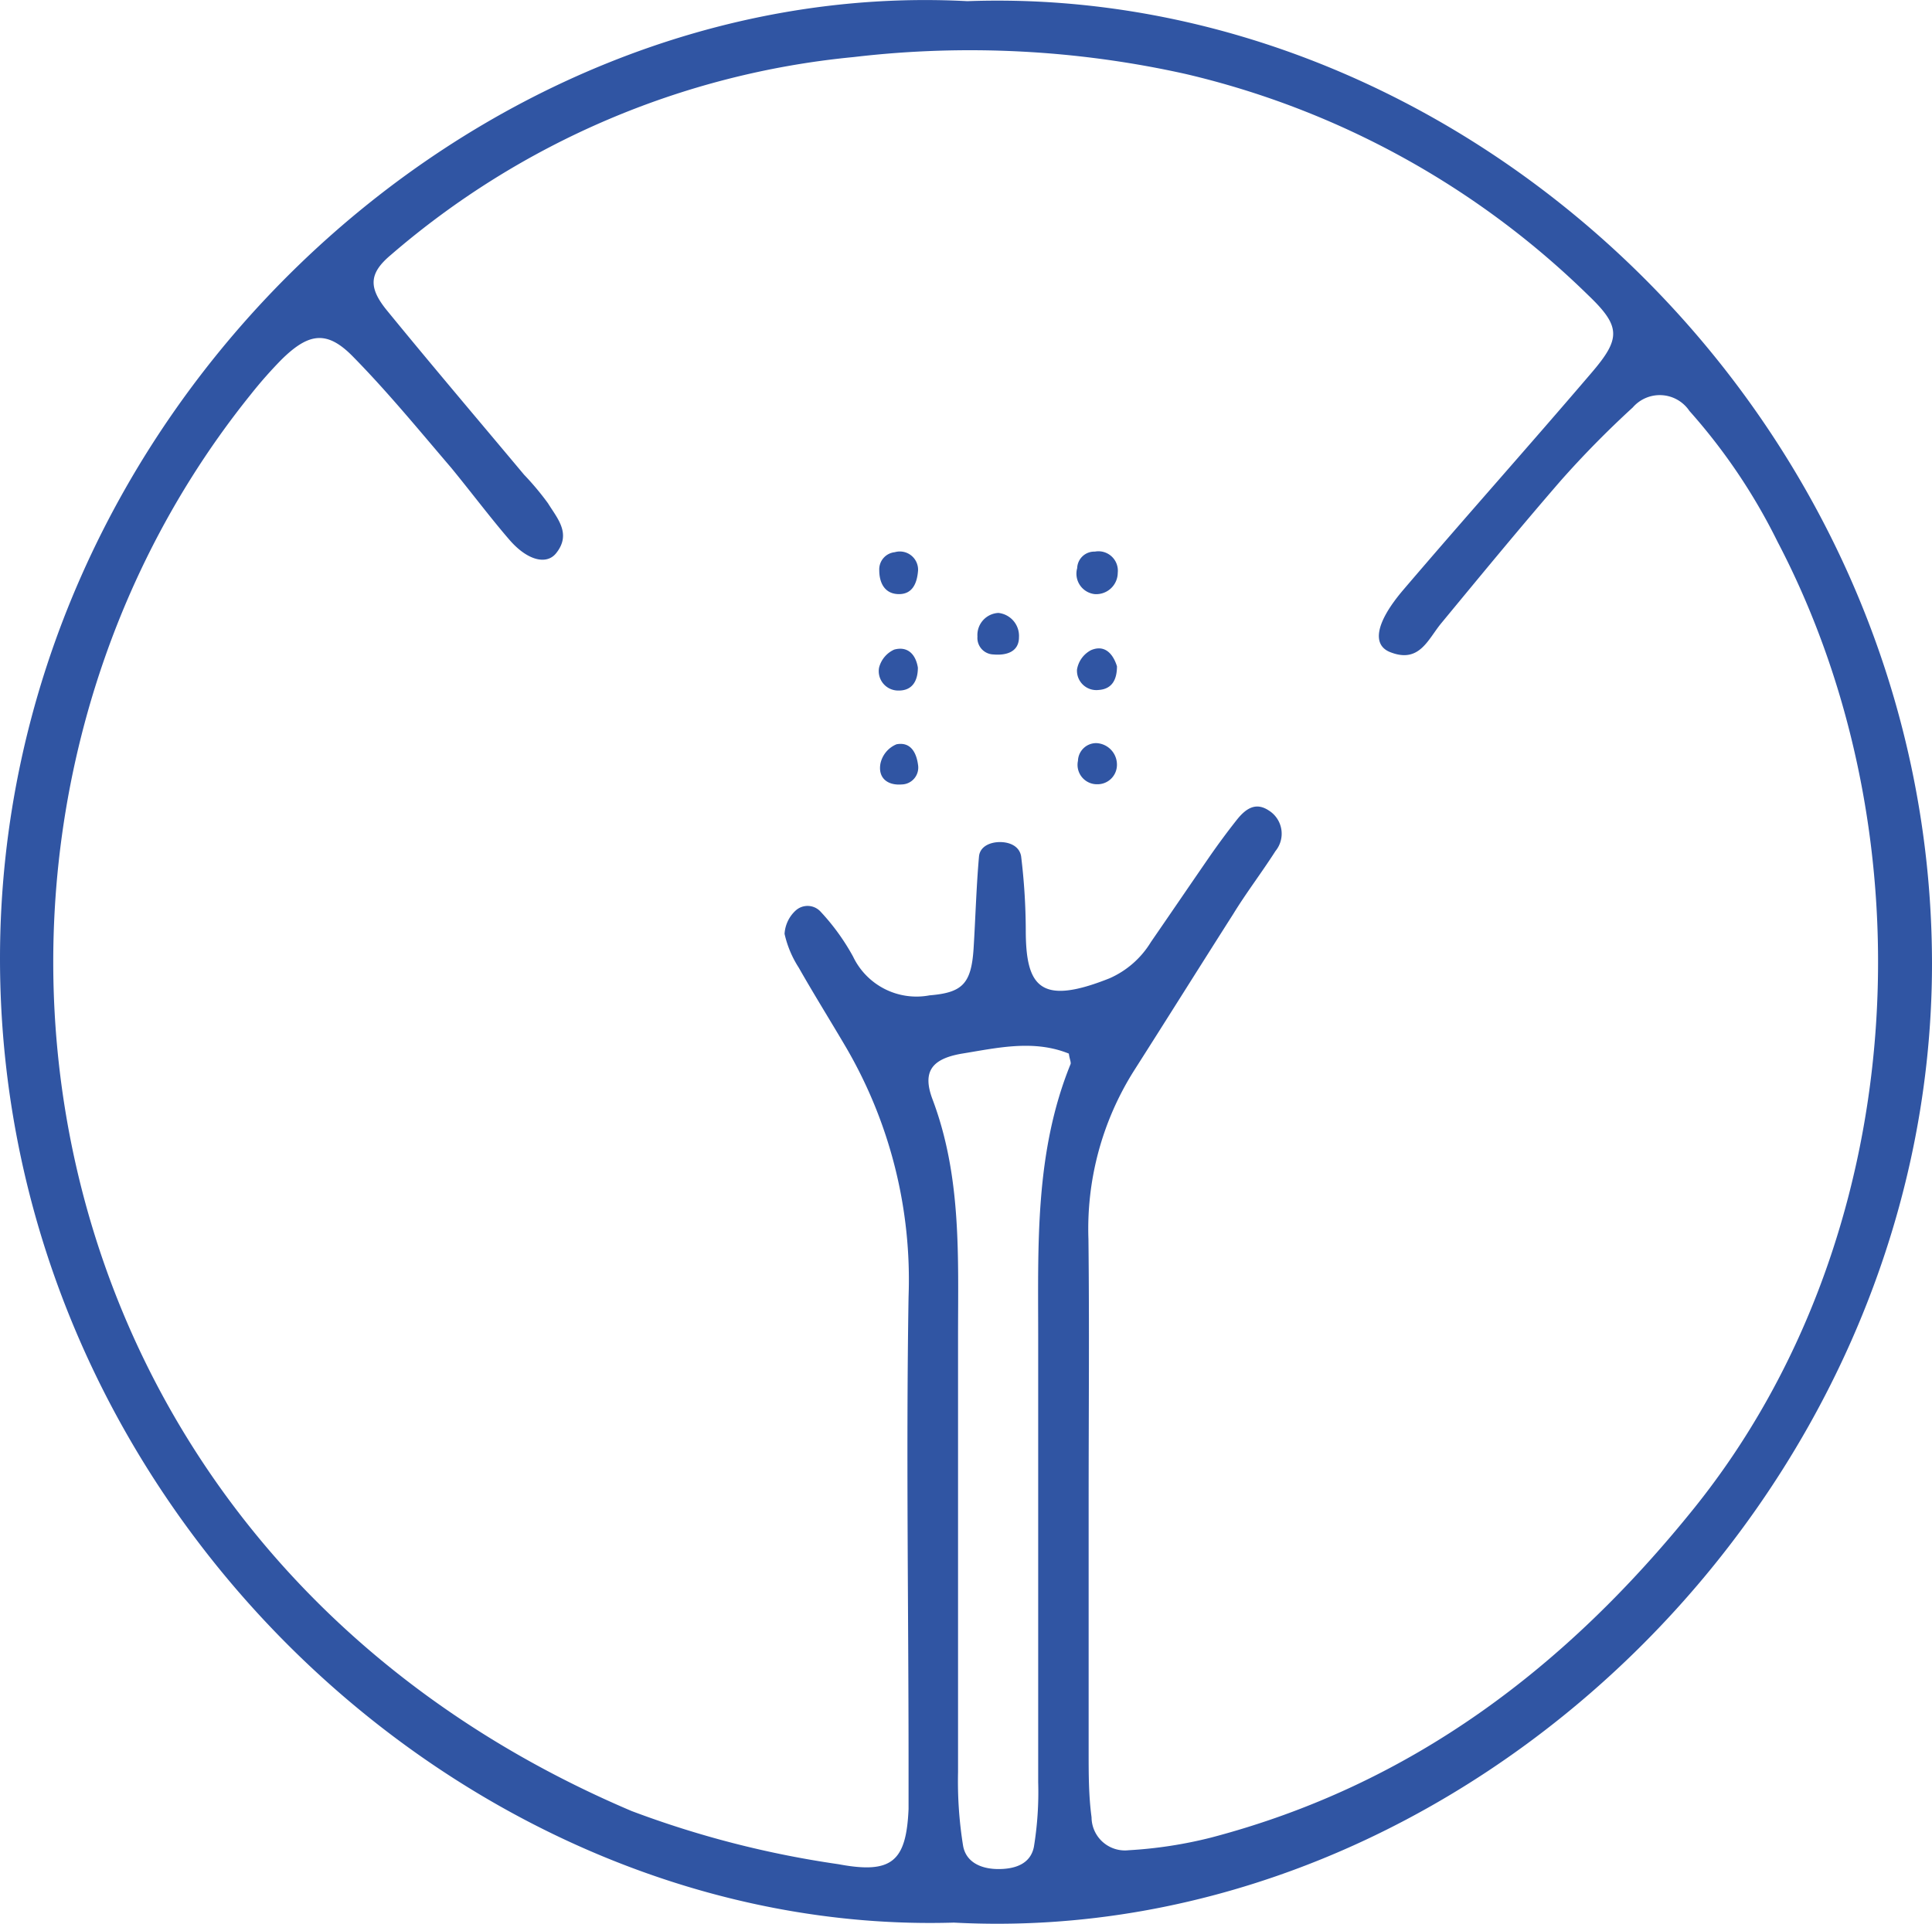 <svg xmlns="http://www.w3.org/2000/svg" viewBox="0 0 99.56 99.15"><defs><style>.cls-1{fill:#3055a3;}</style></defs><title>Asset 13</title><g id="Layer_2" data-name="Layer 2"><g id="TEXTS"><path class="cls-1" d="M49.85.06c25.84-.93,49.69,21.58,49.71,49.6,0,27.44-24.13,50.82-50.4,49.43C24.19,99.84,0,77.73,0,49.4,0,21.29,24.38-1.29,49.85.06ZM56.1,77.31c0,4.31,0,8.63,0,13,0,1.12,0,2.24.15,3.35a1.72,1.72,0,0,0,1.91,1.7,22.52,22.52,0,0,0,4.24-.65C72.73,92,80.7,85.94,87.31,77.72c11.11-13.83,12.32-34.46,4.29-49.8a30.21,30.21,0,0,0-4.54-6.74A1.84,1.84,0,0,0,84.14,21a50.49,50.49,0,0,0-3.7,3.76c-2.09,2.41-4.12,4.88-6.16,7.35-.69.83-1.12,2.07-2.59,1.52-1-.35-.83-1.51.6-3.2C75.49,26.68,78.78,23,82,19.23c1.52-1.77,1.54-2.39-.14-4A44,44,0,0,0,61.13,3.82,51.09,51.09,0,0,0,44,2.94a42.73,42.73,0,0,0-23.86,10.2c-1.12.94-1.17,1.67-.2,2.86,2.33,2.85,4.71,5.65,7.07,8.47a14.29,14.29,0,0,1,1.23,1.47c.48.78,1.22,1.57.42,2.57-.49.62-1.48.38-2.4-.68s-2-2.49-3-3.71c-1.66-1.94-3.28-3.92-5.07-5.74-1.33-1.36-2.27-1.24-3.68.15a22.45,22.45,0,0,0-1.58,1.79C-5,42.57.26,79.62,32.55,93.34a50.75,50.75,0,0,0,10.66,2.74c2.76.52,3.49-.15,3.61-2.84,0-.8,0-1.6,0-2.4,0-8-.13-16,0-24A23.76,23.76,0,0,0,43.61,54c-.81-1.38-1.66-2.74-2.45-4.13a5.38,5.38,0,0,1-.73-1.74A1.77,1.77,0,0,1,41,46.93a.91.91,0,0,1,1.29.06,11.41,11.41,0,0,1,1.67,2.31,3.62,3.62,0,0,0,3.94,2c1.67-.14,2.15-.57,2.27-2.4.1-1.59.14-3.18.28-4.76.05-.52.58-.74,1.08-.74s1,.21,1.09.73a32.17,32.17,0,0,1,.24,3.8c0,2.93.74,3.92,4.32,2.49a4.72,4.72,0,0,0,2.13-1.87c1-1.45,2-2.92,3-4.37.45-.65.93-1.3,1.42-1.92s1-.92,1.65-.49a1.41,1.41,0,0,1,.35,2.09C65,45,64.23,46,63.55,47.11c-1.72,2.7-3.41,5.4-5.13,8.1a15.27,15.27,0,0,0-2.33,8.66C56.14,68.35,56.1,72.83,56.1,77.31Zm-1-23c-1.84-.75-3.71-.3-5.57,0-1.51.27-2,.92-1.49,2.31,1.52,4,1.33,8.13,1.33,12.26,0,7.49,0,15,0,22.46a20.88,20.88,0,0,0,.26,3.79c.15.85.93,1.2,1.82,1.2s1.66-.28,1.83-1.15a17.49,17.49,0,0,0,.22-3.32c0-7.64,0-15.29,0-22.93,0-4.77-.18-9.54,1.67-14.09C55.2,54.74,55.11,54.56,55.08,54.3Z"/><path class="cls-1" d="M51.45,31.59a1.19,1.19,0,0,1,1.06,1.25c0,.76-.65.95-1.32.89a.85.85,0,0,1-.82-.92A1.14,1.14,0,0,1,51.45,31.59Z"/><path class="cls-1" d="M57.56,34.34c0,.64-.22,1.17-.94,1.22a1,1,0,0,1-1.12-1.05,1.38,1.38,0,0,1,.72-1C56.89,33.22,57.34,33.64,57.56,34.34Z"/><path class="cls-1" d="M47.3,34.41c0,.67-.28,1.19-1,1.18a1,1,0,0,1-1-1.18,1.4,1.4,0,0,1,.78-.93C46.77,33.29,47.19,33.72,47.3,34.41Z"/><path class="cls-1" d="M56.41,30.62a1.06,1.06,0,0,1-.9-1.34.88.88,0,0,1,.91-.85,1,1,0,0,1,1.18,1.09A1.11,1.11,0,0,1,56.41,30.62Z"/><path class="cls-1" d="M47.31,29.4c-.05.65-.28,1.23-1,1.22s-1-.58-1-1.23a.89.89,0,0,1,.8-.93A.94.94,0,0,1,47.31,29.4Z"/><path class="cls-1" d="M57.55,39.55a1,1,0,0,1-1,.87,1,1,0,0,1-1-1.21.94.94,0,0,1,.95-.91A1.11,1.11,0,0,1,57.55,39.55Z"/><path class="cls-1" d="M47.31,39.43a.87.87,0,0,1-.84,1c-.73.06-1.23-.33-1.1-1.07a1.39,1.39,0,0,1,.83-1C46.94,38.22,47.23,38.81,47.31,39.43Z"/></g></g></svg>